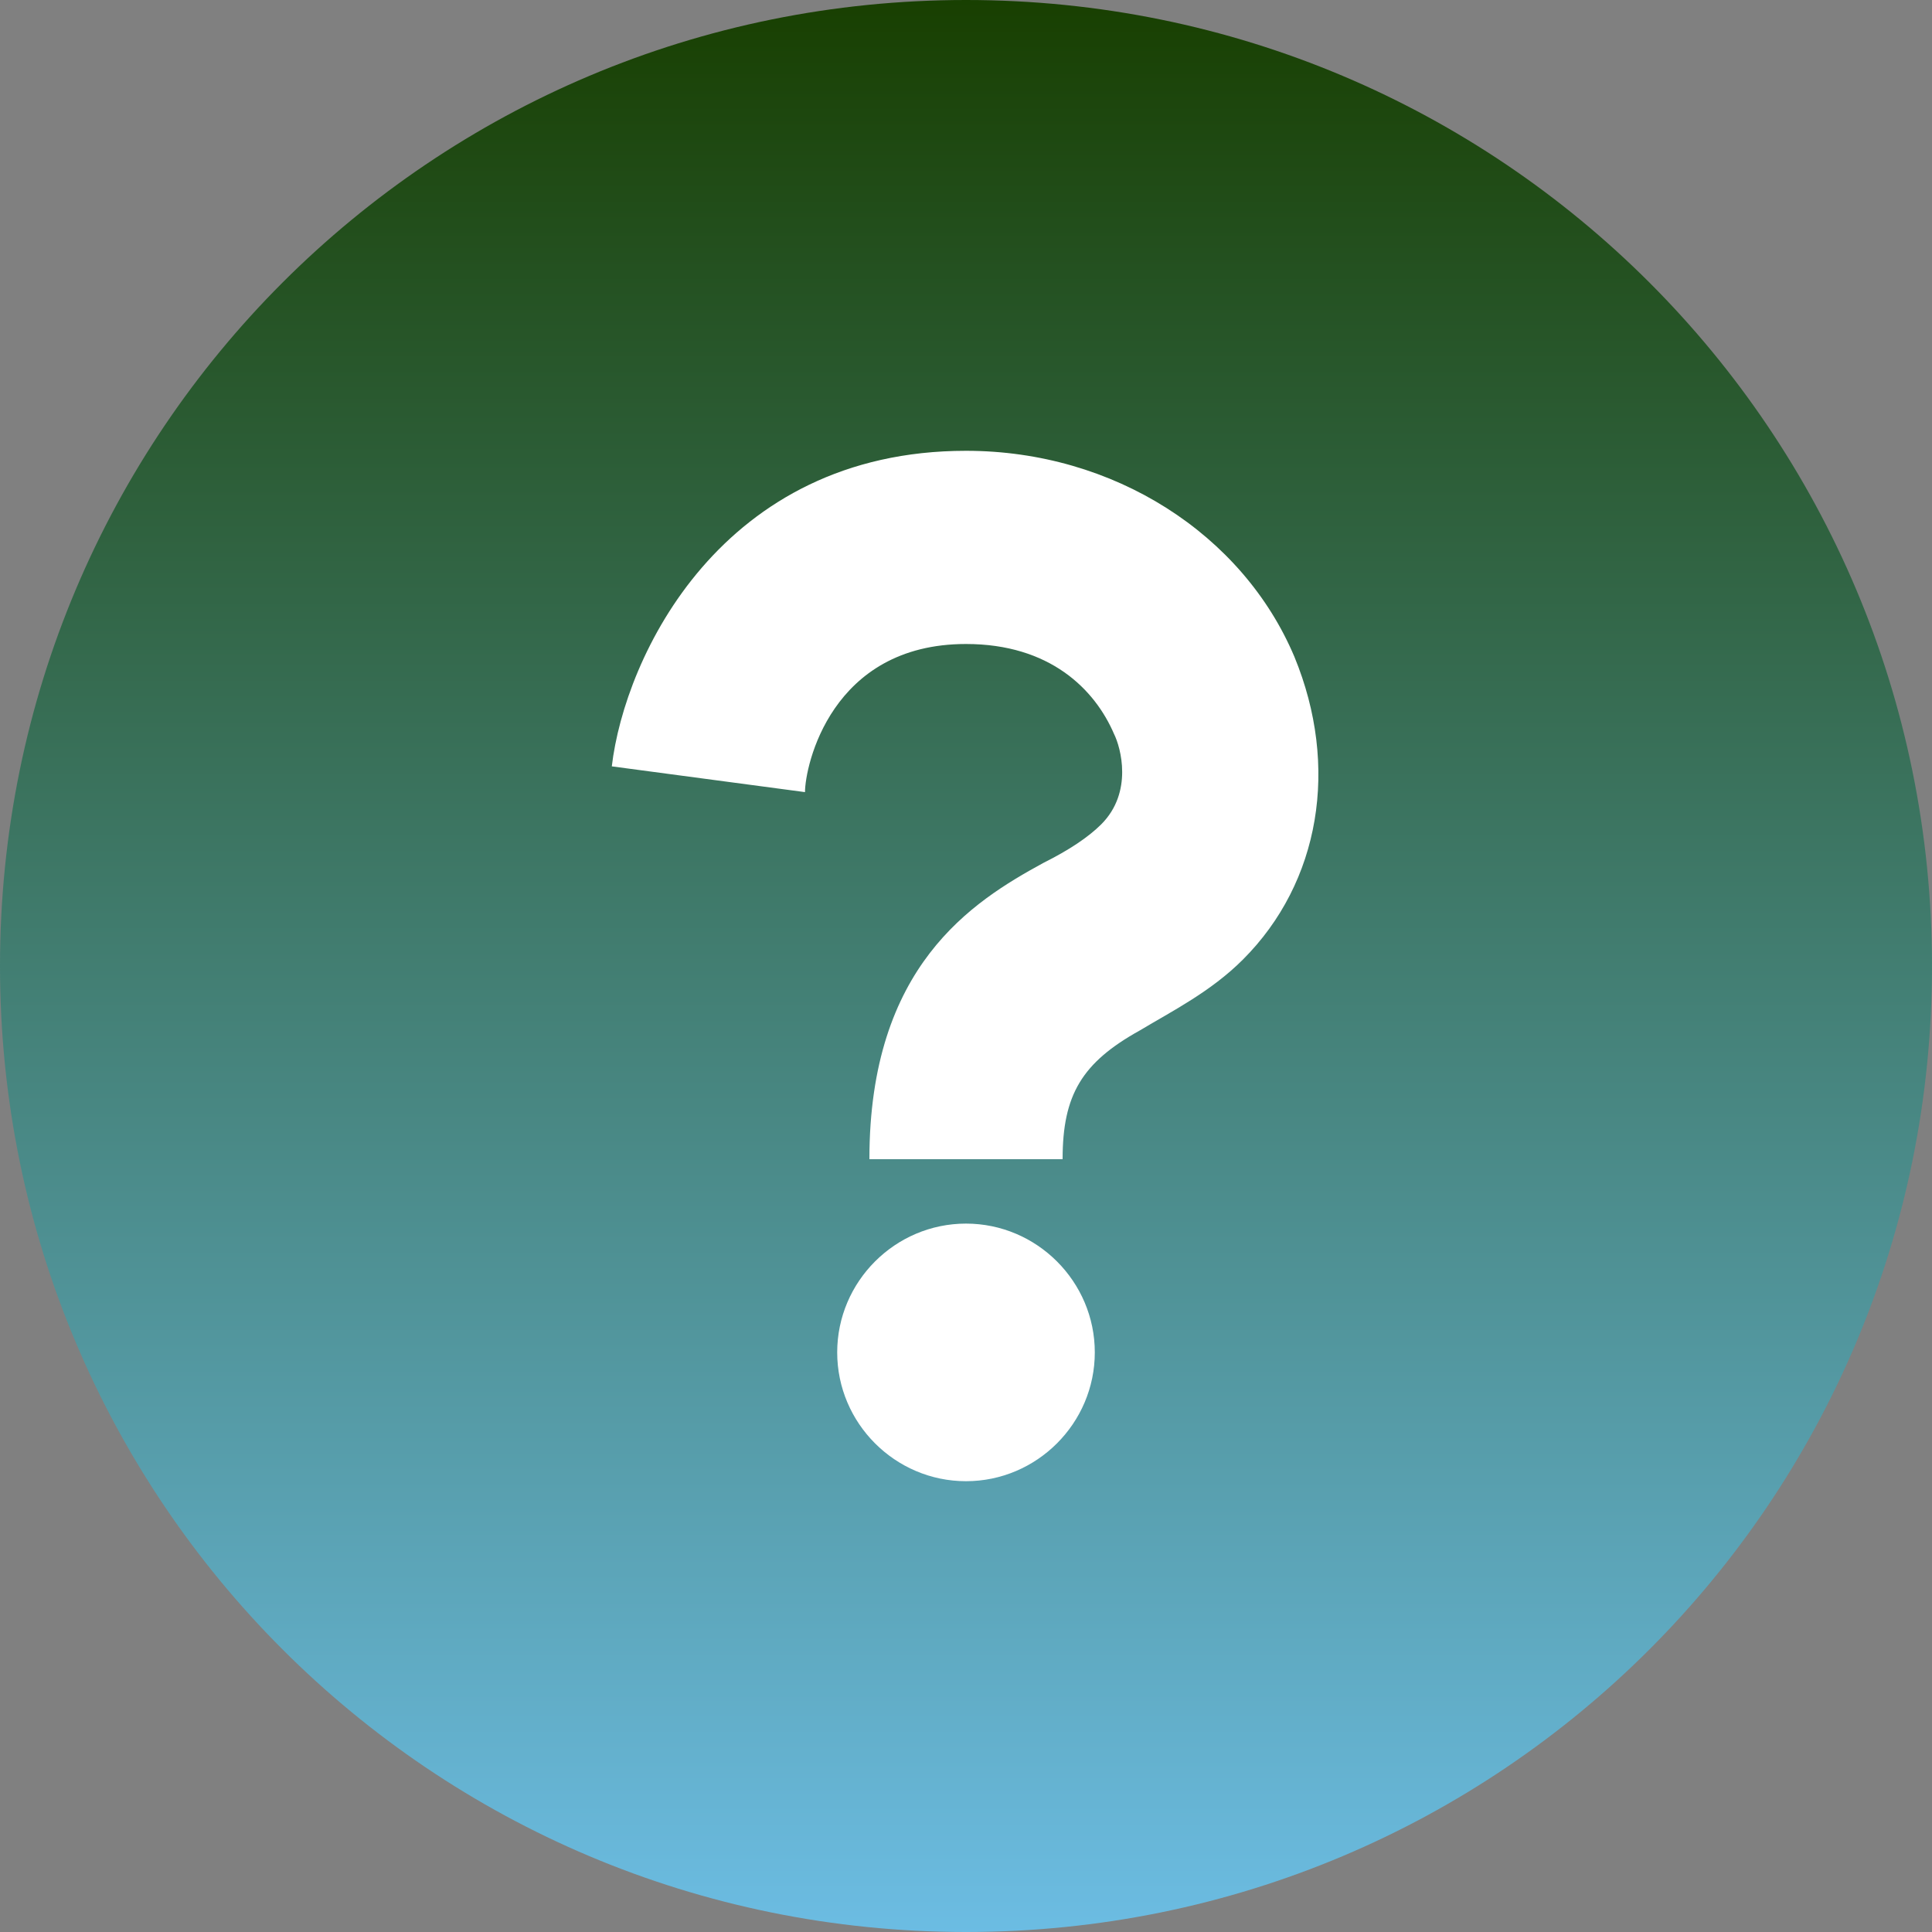 <?xml version="1.0" encoding="utf-8"?>
<!-- Generator: Adobe Illustrator 24.0.2, SVG Export Plug-In . SVG Version: 6.00 Build 0)  -->
<svg version="1.1" id="Capa_1" xmlns="http://www.w3.org/2000/svg" xmlns:xlink="http://www.w3.org/1999/xlink" x="0px" y="0px"
	 viewBox="0 0 30 30" style="enable-background:new 0 0 30 30;" xml:space="preserve">
<rect x="0" y="0" width="30" height="30" fill="#808080" stroke="none"/>
<style type="text/css">
	.st0{fill:url(#Rectangle-2_1_);}
	.st1{fill:#FFFFFF;}
</style>
<g id="Types_Water" transform="translate(10 10)">
	<g id="Group" transform="translate(5 5)">
		<g transform="matrix(1, 0, 0, 1, -15, -15)">
			
				<linearGradient id="Rectangle-2_1_" gradientUnits="userSpaceOnUse" x1="-1206.4" y1="32.567" x2="-1206.4" y2="33.567" gradientTransform="matrix(30 0 0 30 36207 -977)">
				<stop  offset="0" style="stop-color:#183F00"/>
				<stop  offset="1" style="stop-color:#6CBDE4"/>
			</linearGradient>
			<path id="Rectangle-2" class="st0" d="M15,0L15,0c8.3,0,15,6.7,15,15l0,0c0,8.3-6.7,15-15,15l0,0C6.7,30,0,23.3,0,15l0,0
				C0,6.7,6.7,0,15,0z"/>
		</g>
	</g>
</g>
<path class="st1" d="M16.5,18h-3c0-3,1.6-4,2.7-4.6c0.4-0.2,0.7-0.4,0.9-0.6c0.5-0.5,0.3-1.2,0.2-1.4C17,10.7,16.3,10,15,10
	c-2.1,0-2.5,1.9-2.5,2.3l-3-0.4C9.7,10.2,11.2,7,15,7c2.3,0,4.3,1.3,5.1,3.2c0.7,1.7,0.4,3.5-0.8,4.7c-0.5,0.5-1.1,0.8-1.6,1.1
	C16.8,16.5,16.5,17,16.5,18z"/>
<path class="st1" d="M17,21c0,1.1-0.9,2-2,2s-2-0.9-2-2s0.9-2,2-2S17,19.9,17,21z"/>
</svg>
